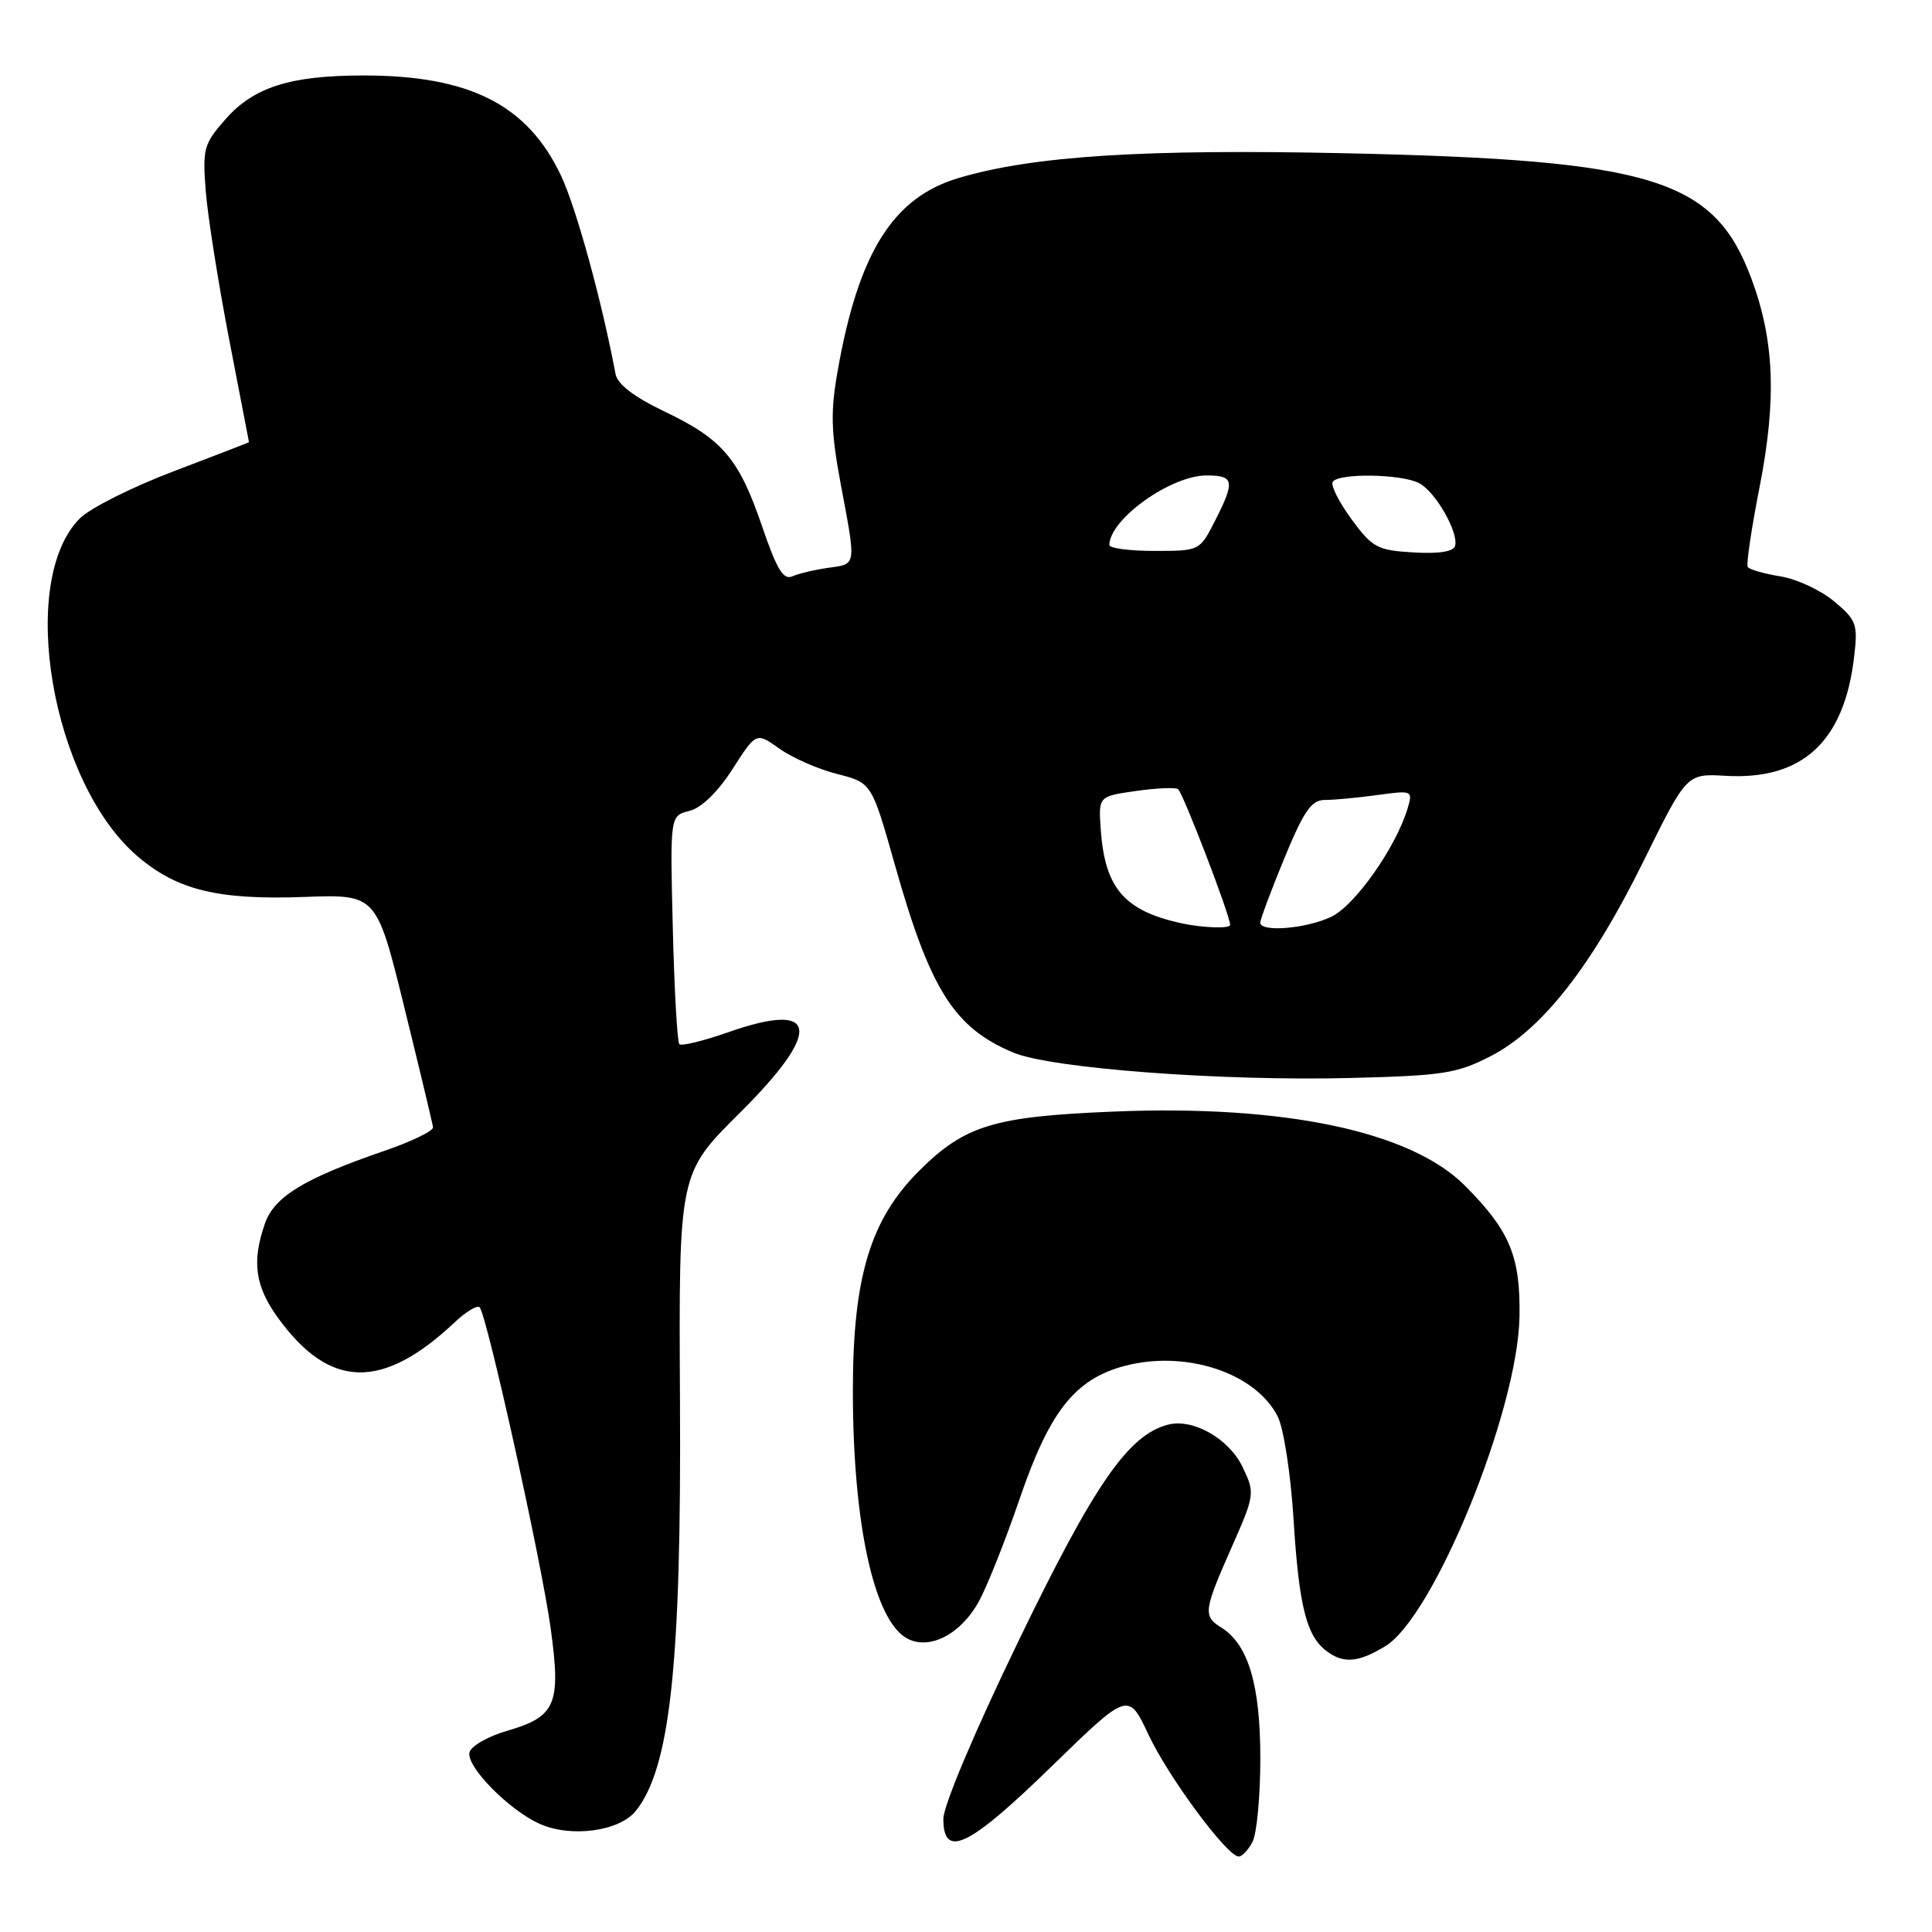 <?xml version="1.0" encoding="UTF-8" standalone="no"?>
<!DOCTYPE svg PUBLIC "-//W3C//DTD SVG 1.1//EN" "http://www.w3.org/Graphics/SVG/1.1/DTD/svg11.dtd" >
<svg xmlns="http://www.w3.org/2000/svg" xmlns:xlink="http://www.w3.org/1999/xlink" version="1.1" viewBox="0 0 256 256">
 <g >
 <path fill="currentColor"
d=" M 165.96 244.07 C 166.53 243.00 167.00 238.01 167.00 232.97 C 167.00 223.25 165.40 217.89 161.84 215.67 C 159.39 214.14 159.48 213.45 163.17 205.09 C 166.28 198.05 166.30 197.86 164.66 194.41 C 162.85 190.62 158.07 187.91 154.75 188.78 C 149.51 190.15 145.03 196.62 135.00 217.35 C 129.16 229.41 125.00 239.26 125.00 241.01 C 125.00 246.37 128.36 244.75 139.32 234.08 C 149.51 224.16 149.51 224.16 152.19 229.87 C 154.84 235.51 162.61 246.00 164.14 246.00 C 164.58 246.00 165.40 245.13 165.96 244.07 Z  M 84.23 239.97 C 88.80 234.32 90.30 220.49 90.10 185.50 C 89.94 155.50 89.94 155.50 97.97 147.52 C 109.03 136.54 108.52 132.57 96.57 136.75 C 93.25 137.92 90.30 138.64 90.02 138.36 C 89.74 138.07 89.35 131.15 89.15 122.97 C 88.78 108.09 88.78 108.09 91.35 107.45 C 92.95 107.05 95.11 104.95 97.06 101.91 C 100.20 97.01 100.20 97.01 103.29 99.21 C 104.99 100.42 108.43 101.93 110.94 102.56 C 115.50 103.72 115.50 103.72 118.58 114.61 C 123.26 131.18 126.42 136.19 134.29 139.48 C 139.30 141.57 161.83 143.27 178.88 142.84 C 191.22 142.53 193.05 142.25 197.53 139.94 C 204.33 136.44 210.94 128.00 217.83 114.00 C 223.50 102.50 223.50 102.50 228.66 102.80 C 238.81 103.39 244.35 98.28 245.67 87.12 C 246.20 82.70 246.01 82.19 243.04 79.69 C 241.28 78.21 238.07 76.72 235.90 76.37 C 233.73 76.02 231.79 75.46 231.58 75.12 C 231.37 74.78 232.08 70.00 233.16 64.50 C 235.43 52.91 235.12 45.06 232.05 36.87 C 227.13 23.70 219.06 21.21 178.46 20.31 C 151.59 19.72 136.89 20.66 127.04 23.58 C 118.34 26.16 113.77 33.43 111.00 49.11 C 110.03 54.58 110.10 57.18 111.41 64.19 C 113.46 75.13 113.53 74.71 109.75 75.24 C 107.96 75.49 105.82 76.00 104.98 76.37 C 103.80 76.89 102.92 75.42 101.01 69.83 C 97.93 60.78 95.76 58.21 88.08 54.54 C 84.00 52.59 81.81 50.91 81.56 49.55 C 79.77 39.99 76.37 27.59 74.35 23.30 C 69.92 13.90 62.26 10.00 48.18 10.00 C 38.45 10.00 33.61 11.54 29.85 15.83 C 26.99 19.09 26.82 19.71 27.27 25.41 C 27.54 28.76 28.94 37.58 30.37 45.00 C 31.81 52.42 32.99 58.54 32.99 58.58 C 33.00 58.63 28.51 60.36 23.03 62.44 C 17.54 64.52 11.94 67.33 10.58 68.69 C 2.27 77.01 6.82 103.69 18.21 113.45 C 23.47 117.95 28.88 119.27 40.34 118.85 C 49.89 118.50 49.89 118.50 53.58 133.50 C 55.61 141.75 57.32 148.89 57.38 149.37 C 57.45 149.84 54.58 151.24 51.00 152.47 C 40.34 156.13 36.35 158.55 35.11 162.11 C 33.34 167.18 33.79 170.42 36.85 174.64 C 43.68 184.06 50.65 184.24 60.24 175.22 C 61.75 173.80 63.24 172.90 63.55 173.22 C 64.50 174.17 71.77 207.00 72.97 215.78 C 74.35 225.84 73.66 227.46 67.23 229.33 C 64.61 230.09 62.37 231.39 62.20 232.23 C 61.83 234.13 67.42 239.82 71.47 241.65 C 75.61 243.53 82.03 242.68 84.23 239.97 Z  M 183.56 218.13 C 190.02 214.19 201.11 186.97 201.34 174.50 C 201.48 166.47 200.06 163.06 194.07 157.07 C 186.89 149.89 170.11 146.36 147.56 147.29 C 131.69 147.94 127.86 149.11 121.83 155.10 C 115.31 161.58 113.00 169.25 113.01 184.36 C 113.02 201.98 115.83 214.77 120.21 217.11 C 123.17 218.70 127.34 216.53 129.71 212.19 C 130.82 210.16 133.25 204.04 135.11 198.60 C 139.07 187.02 142.42 182.77 148.95 181.01 C 157.07 178.83 166.38 181.89 169.31 187.71 C 170.09 189.25 171.03 195.34 171.40 201.27 C 172.11 212.76 173.10 216.75 175.74 218.75 C 178.00 220.47 179.97 220.31 183.56 218.13 Z  M 156.50 122.33 C 148.98 120.67 146.42 117.70 145.86 109.99 C 145.54 105.52 145.54 105.52 150.46 104.82 C 153.16 104.43 155.70 104.31 156.09 104.56 C 156.71 104.94 163.00 121.32 163.00 122.55 C 163.00 123.08 159.34 122.95 156.50 122.33 Z  M 166.99 122.25 C 166.99 121.84 168.42 118.01 170.17 113.75 C 172.78 107.43 173.77 106.00 175.54 106.00 C 176.74 106.00 179.86 105.71 182.48 105.35 C 187.14 104.71 187.22 104.74 186.52 107.10 C 185.00 112.23 179.54 119.99 176.40 121.48 C 173.07 123.06 167.01 123.56 166.99 122.25 Z  M 187.30 73.20 C 182.51 72.92 181.86 72.58 179.08 68.80 C 177.43 66.54 176.30 64.32 176.59 63.85 C 177.33 62.66 185.74 62.79 188.06 64.03 C 190.23 65.19 193.28 70.52 192.81 72.32 C 192.61 73.09 190.68 73.40 187.30 73.20 Z  M 147.00 72.22 C 147.00 68.82 155.12 63.00 159.87 63.00 C 163.55 63.00 163.68 63.74 160.98 69.04 C 158.97 72.99 158.94 73.00 152.98 73.00 C 149.69 73.00 147.00 72.65 147.00 72.22 Z "/>
</g>
</svg>